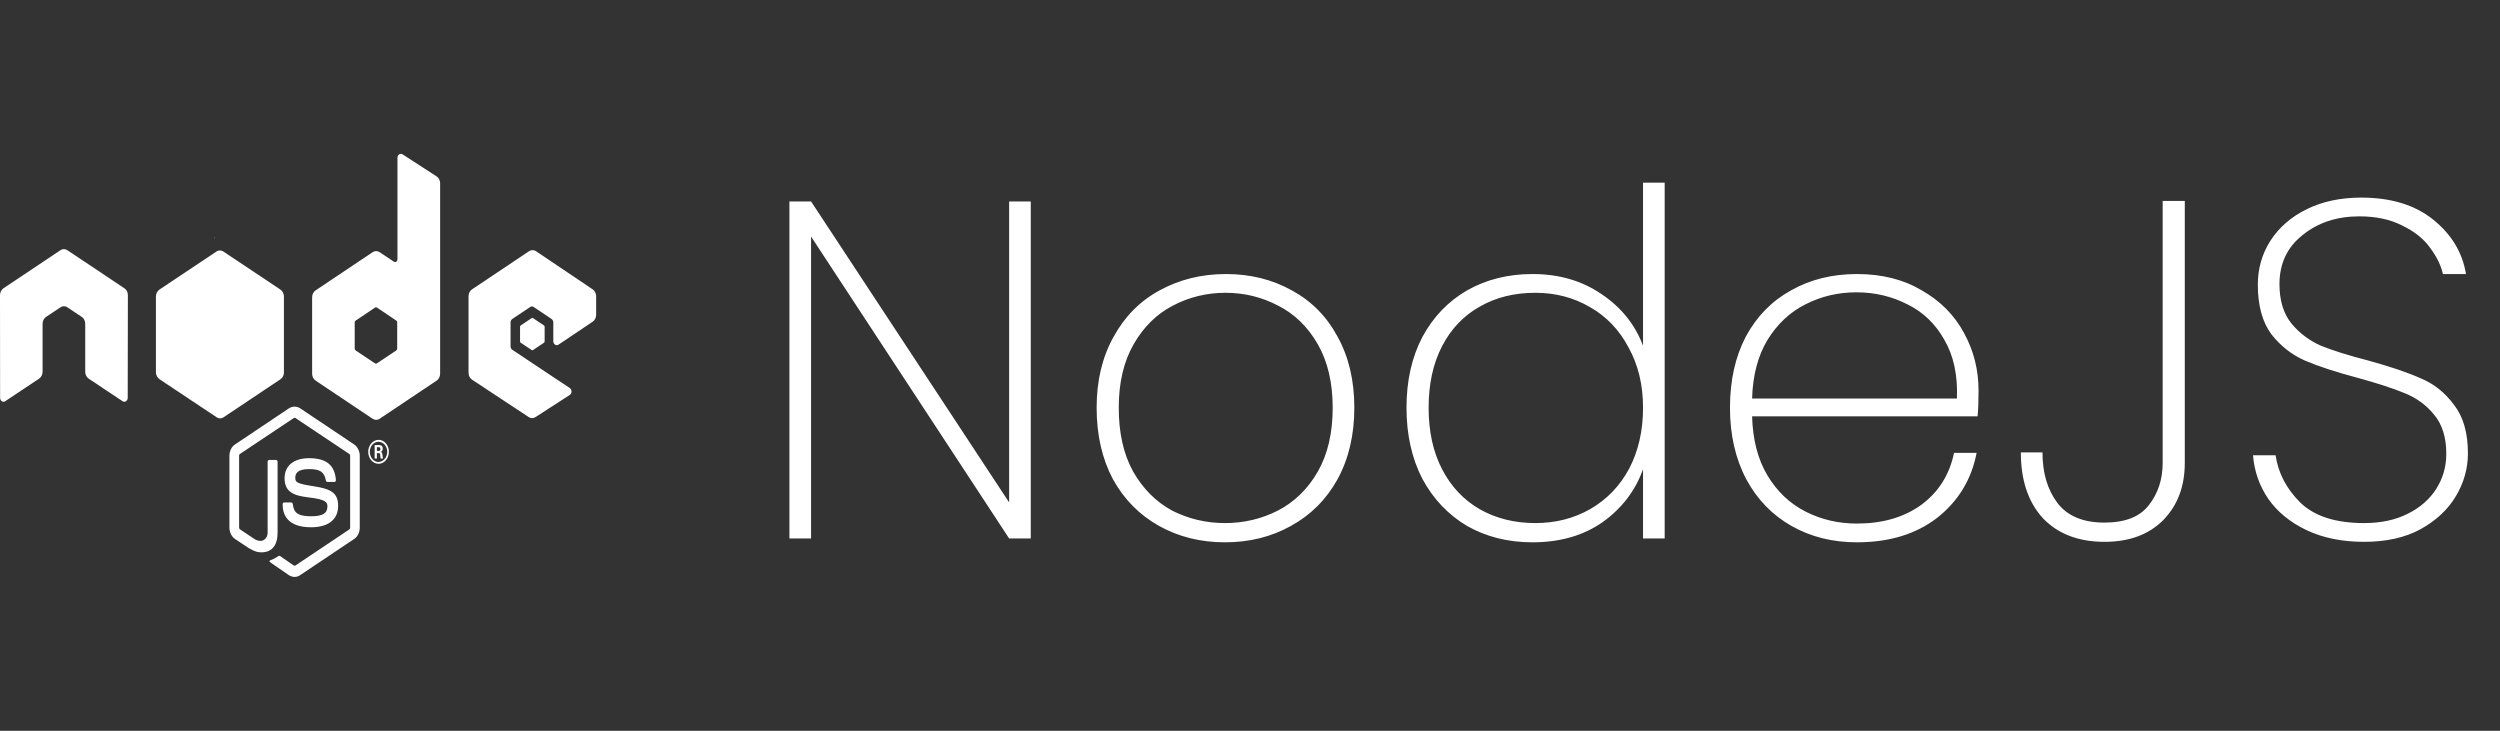 <svg width="130" height="38" viewBox="0 0 130 38" fill="none" xmlns="http://www.w3.org/2000/svg">
<rect x="0" y="0" width="130" height="38" fill="#333333" stroke="none"/>
<path d="M15.321 30C15.219 30 15.117 29.966 15.025 29.91L14.095 29.27C13.955 29.181 14.023 29.147 14.071 29.13C14.255 29.057 14.294 29.04 14.492 28.906C14.512 28.894 14.541 28.9 14.56 28.911L15.277 29.405C15.301 29.422 15.34 29.422 15.364 29.405L18.164 27.53C18.188 27.514 18.208 27.48 18.208 27.441V23.697C18.208 23.658 18.193 23.624 18.164 23.607L15.364 21.738C15.34 21.722 15.306 21.722 15.277 21.738L12.477 23.607C12.448 23.624 12.434 23.663 12.434 23.697V27.441C12.434 27.474 12.453 27.508 12.477 27.525L13.243 28.036C13.659 28.277 13.916 27.991 13.916 27.71V24.012C13.916 23.961 13.95 23.916 13.998 23.916H14.352C14.396 23.916 14.434 23.955 14.434 24.012V27.71C14.434 28.356 14.134 28.72 13.606 28.72C13.446 28.72 13.316 28.72 12.962 28.518L12.226 28.03C12.046 27.907 11.93 27.682 11.93 27.441V23.697C11.93 23.456 12.042 23.226 12.226 23.108L15.025 21.233C15.204 21.116 15.437 21.116 15.611 21.233L18.411 23.108C18.59 23.231 18.707 23.456 18.707 23.697V27.441C18.707 27.682 18.595 27.912 18.411 28.03L15.611 29.905C15.529 29.966 15.427 30 15.321 30ZM17.583 26.307C17.583 25.605 17.176 25.42 16.314 25.285C15.442 25.151 15.355 25.084 15.355 24.848C15.355 24.651 15.427 24.393 16.072 24.393C16.648 24.393 16.861 24.539 16.948 24.988C16.958 25.033 16.987 25.061 17.026 25.061H17.389C17.413 25.061 17.433 25.05 17.447 25.033C17.462 25.011 17.471 24.988 17.467 24.96C17.408 24.186 16.968 23.826 16.072 23.826C15.272 23.826 14.798 24.219 14.798 24.87C14.798 25.583 15.272 25.774 16.038 25.864C16.953 25.97 17.026 26.122 17.026 26.329C17.026 26.694 16.774 26.846 16.183 26.846C15.442 26.846 15.277 26.633 15.224 26.206C15.219 26.161 15.185 26.127 15.142 26.127H14.778C14.735 26.127 14.696 26.167 14.696 26.223C14.696 26.767 14.953 27.418 16.178 27.418C17.074 27.418 17.583 27.014 17.583 26.307ZM20.223 23.495C20.223 23.837 19.98 24.118 19.685 24.118C19.39 24.118 19.147 23.837 19.147 23.495C19.147 23.142 19.399 22.872 19.685 22.872C19.976 22.867 20.223 23.142 20.223 23.495ZM20.136 23.495C20.136 23.203 19.932 22.973 19.68 22.973C19.433 22.973 19.23 23.203 19.23 23.495C19.23 23.787 19.433 24.023 19.68 24.023C19.932 24.017 20.136 23.781 20.136 23.495ZM19.918 23.843H19.792C19.787 23.809 19.767 23.63 19.767 23.624C19.758 23.585 19.748 23.562 19.704 23.562H19.598V23.843H19.482V23.142H19.69C19.762 23.142 19.903 23.142 19.903 23.327C19.903 23.456 19.83 23.484 19.787 23.501C19.869 23.506 19.874 23.568 19.888 23.658C19.893 23.714 19.903 23.809 19.918 23.843ZM19.782 23.349C19.782 23.254 19.724 23.254 19.695 23.254H19.598V23.45H19.69C19.767 23.45 19.782 23.389 19.782 23.349ZM6.65 15.351C6.65 15.2 6.583 15.065 6.471 14.992L3.502 13.011C3.454 12.977 3.395 12.961 3.337 12.955H3.308C3.25 12.955 3.197 12.977 3.144 13.011L0.179 14.992C0.068 15.065 0 15.206 0 15.351L0.005 20.683C0.005 20.756 0.039 20.824 0.092 20.863C0.145 20.902 0.213 20.902 0.271 20.863L2.034 19.69C2.146 19.611 2.214 19.477 2.214 19.331V16.839C2.214 16.693 2.281 16.553 2.393 16.48L3.144 15.98C3.202 15.941 3.26 15.924 3.323 15.924C3.386 15.924 3.449 15.941 3.502 15.98L4.253 16.48C4.364 16.553 4.432 16.693 4.432 16.839V19.331C4.432 19.477 4.5 19.617 4.611 19.69L6.374 20.863C6.428 20.902 6.5 20.902 6.554 20.863C6.607 20.829 6.641 20.756 6.641 20.683L6.65 15.351ZM22.887 9.531V19.432C22.887 19.578 22.819 19.718 22.707 19.791L19.738 21.778C19.627 21.851 19.491 21.851 19.38 21.778L16.411 19.791C16.299 19.718 16.231 19.578 16.231 19.432V15.458C16.231 15.312 16.299 15.172 16.411 15.099L19.38 13.112C19.491 13.039 19.627 13.039 19.738 13.112L20.479 13.606C20.562 13.662 20.668 13.589 20.668 13.483V8.207C20.668 8.05 20.814 7.949 20.935 8.027L22.703 9.172C22.814 9.24 22.887 9.38 22.887 9.531ZM20.659 16.766C20.659 16.727 20.639 16.693 20.615 16.676L19.598 15.991C19.569 15.975 19.535 15.975 19.506 15.991L18.489 16.676C18.459 16.693 18.445 16.727 18.445 16.766V18.13C18.445 18.169 18.464 18.203 18.489 18.22L19.506 18.899C19.535 18.915 19.569 18.915 19.593 18.899L20.61 18.22C20.639 18.203 20.654 18.169 20.654 18.13V16.766H20.659ZM30.821 16.727C30.932 16.654 31 16.513 31 16.367V15.408C31 15.262 30.932 15.121 30.821 15.048L27.871 13.062C27.759 12.989 27.624 12.989 27.512 13.062L24.543 15.048C24.432 15.121 24.364 15.262 24.364 15.408V19.381C24.364 19.533 24.432 19.668 24.543 19.74L27.493 21.688C27.6 21.761 27.735 21.761 27.847 21.688L29.629 20.537C29.75 20.459 29.75 20.257 29.629 20.178L26.641 18.191C26.582 18.152 26.549 18.085 26.549 18.012V16.766C26.549 16.693 26.582 16.625 26.641 16.586L27.571 15.963C27.624 15.924 27.697 15.924 27.75 15.963L28.68 16.586C28.733 16.625 28.772 16.693 28.772 16.766V17.742C28.772 17.9 28.922 18.001 29.043 17.922L30.821 16.727ZM27.077 16.923C27.057 16.94 27.043 16.962 27.043 16.99V17.754C27.043 17.782 27.057 17.81 27.077 17.821L27.648 18.203C27.668 18.22 27.697 18.22 27.716 18.203L28.288 17.821C28.307 17.804 28.321 17.782 28.321 17.754V16.99C28.321 16.962 28.307 16.934 28.288 16.923L27.716 16.541C27.697 16.524 27.668 16.524 27.648 16.541L27.077 16.923ZM14.764 19.364V15.413C14.764 15.267 14.686 15.127 14.575 15.054L11.615 13.079C11.514 13.011 11.373 13 11.257 13.079L8.297 15.054C8.186 15.127 8.108 15.262 8.108 15.413V19.364C8.108 19.522 8.2 19.656 8.302 19.724L11.267 21.699C11.383 21.778 11.518 21.772 11.625 21.699L14.58 19.724C14.667 19.668 14.73 19.572 14.754 19.46C14.759 19.432 14.764 19.398 14.764 19.364ZM11.165 12.354L11.126 12.383H11.179L11.165 12.354ZM14.856 19.662L14.836 19.623V19.673L14.856 19.662Z" fill="white"/>
<path d="M53.6 28H52.475L42.175 12.3V28H41.05V10.475H42.175L52.475 26.125V10.475H53.6V28ZM63.7 28.2C62.433 28.2 61.291 27.917 60.275 27.35C59.258 26.783 58.458 25.975 57.875 24.925C57.308 23.858 57.025 22.617 57.025 21.2C57.025 19.8 57.316 18.575 57.9 17.525C58.483 16.458 59.283 15.65 60.3 15.1C61.333 14.533 62.483 14.25 63.75 14.25C65.016 14.25 66.158 14.533 67.175 15.1C68.192 15.65 68.983 16.45 69.55 17.5C70.133 18.55 70.425 19.783 70.425 21.2C70.425 22.617 70.133 23.858 69.55 24.925C68.966 25.975 68.158 26.783 67.125 27.35C66.108 27.917 64.966 28.2 63.7 28.2ZM63.7 27.2C64.683 27.2 65.6 26.983 66.45 26.55C67.317 26.1 68.008 25.425 68.525 24.525C69.041 23.625 69.3 22.517 69.3 21.2C69.3 19.9 69.041 18.8 68.525 17.9C68.008 17 67.325 16.333 66.475 15.9C65.625 15.45 64.708 15.225 63.725 15.225C62.742 15.225 61.825 15.45 60.975 15.9C60.142 16.333 59.467 17 58.95 17.9C58.433 18.8 58.175 19.9 58.175 21.2C58.175 22.517 58.425 23.625 58.925 24.525C59.441 25.425 60.117 26.1 60.95 26.55C61.8 26.983 62.717 27.2 63.7 27.2ZM73.138 21.2C73.138 19.8 73.413 18.575 73.963 17.525C74.53 16.475 75.305 15.667 76.288 15.1C77.288 14.533 78.421 14.25 79.688 14.25C81.071 14.25 82.271 14.6 83.288 15.3C84.305 15.983 85.021 16.875 85.438 17.975V9.5H86.563V28H85.438V24.4C85.038 25.517 84.338 26.433 83.338 27.15C82.338 27.85 81.121 28.2 79.688 28.2C78.421 28.2 77.288 27.917 76.288 27.35C75.305 26.767 74.53 25.95 73.963 24.9C73.413 23.833 73.138 22.6 73.138 21.2ZM85.438 21.2C85.438 20.017 85.188 18.975 84.688 18.075C84.205 17.158 83.538 16.458 82.688 15.975C81.838 15.475 80.888 15.225 79.838 15.225C78.738 15.225 77.771 15.467 76.938 15.95C76.105 16.417 75.455 17.1 74.988 18C74.521 18.9 74.288 19.967 74.288 21.2C74.288 22.433 74.521 23.5 74.988 24.4C75.455 25.3 76.105 25.992 76.938 26.475C77.788 26.958 78.755 27.2 79.838 27.2C80.888 27.2 81.838 26.958 82.688 26.475C83.555 25.975 84.23 25.275 84.713 24.375C85.196 23.458 85.438 22.4 85.438 21.2ZM102.884 20.3C102.884 20.9 102.868 21.35 102.834 21.65H91.109C91.143 22.867 91.409 23.892 91.909 24.725C92.409 25.558 93.068 26.183 93.884 26.6C94.701 27.017 95.593 27.225 96.559 27.225C97.893 27.225 99.009 26.9 99.909 26.25C100.809 25.583 101.376 24.683 101.609 23.55H102.784C102.518 24.933 101.834 26.058 100.734 26.925C99.634 27.775 98.243 28.2 96.559 28.2C95.293 28.2 94.159 27.917 93.159 27.35C92.159 26.783 91.376 25.975 90.809 24.925C90.243 23.858 89.959 22.617 89.959 21.2C89.959 19.783 90.234 18.55 90.784 17.5C91.351 16.45 92.134 15.65 93.134 15.1C94.134 14.533 95.276 14.25 96.559 14.25C97.859 14.25 98.984 14.533 99.934 15.1C100.901 15.65 101.634 16.392 102.134 17.325C102.634 18.242 102.884 19.233 102.884 20.3ZM101.759 20.725C101.809 19.525 101.593 18.508 101.109 17.675C100.643 16.842 100.001 16.225 99.184 15.825C98.368 15.408 97.484 15.2 96.534 15.2C95.584 15.2 94.701 15.408 93.884 15.825C93.084 16.225 92.426 16.842 91.909 17.675C91.409 18.508 91.143 19.525 91.109 20.725H101.759ZM113.609 10.45V24.075C113.609 25.292 113.234 26.283 112.484 27.05C111.734 27.8 110.718 28.175 109.434 28.175C108.084 28.175 107.018 27.767 106.234 26.95C105.468 26.117 105.084 24.975 105.084 23.525H106.209C106.209 24.592 106.468 25.467 106.984 26.15C107.501 26.833 108.318 27.175 109.434 27.175C110.501 27.175 111.268 26.875 111.734 26.275C112.218 25.658 112.459 24.925 112.459 24.075V10.45H113.609ZM122.932 28.175C121.798 28.175 120.807 27.975 119.957 27.575C119.107 27.175 118.44 26.633 117.957 25.95C117.49 25.267 117.223 24.508 117.157 23.675H118.332C118.465 24.592 118.89 25.408 119.607 26.125C120.34 26.842 121.448 27.2 122.932 27.2C123.798 27.2 124.548 27.042 125.182 26.725C125.832 26.408 126.332 25.975 126.682 25.425C127.032 24.875 127.207 24.267 127.207 23.6C127.207 22.75 126.998 22.075 126.582 21.575C126.182 21.075 125.673 20.7 125.057 20.45C124.457 20.2 123.64 19.933 122.607 19.65C121.473 19.35 120.557 19.05 119.857 18.75C119.173 18.45 118.59 17.992 118.107 17.375C117.64 16.742 117.407 15.883 117.407 14.8C117.407 13.967 117.623 13.208 118.057 12.525C118.507 11.825 119.14 11.275 119.957 10.875C120.773 10.475 121.715 10.275 122.782 10.275C124.332 10.275 125.582 10.658 126.532 11.425C127.482 12.192 128.048 13.133 128.232 14.25H127.032C126.932 13.8 126.707 13.342 126.357 12.875C126.023 12.408 125.54 12.025 124.907 11.725C124.29 11.408 123.548 11.25 122.682 11.25C121.515 11.25 120.532 11.575 119.732 12.225C118.932 12.858 118.532 13.708 118.532 14.775C118.532 15.625 118.74 16.308 119.157 16.825C119.573 17.325 120.082 17.708 120.682 17.975C121.298 18.225 122.123 18.483 123.157 18.75C124.307 19.067 125.215 19.375 125.882 19.675C126.565 19.958 127.14 20.417 127.607 21.05C128.09 21.667 128.332 22.508 128.332 23.575C128.332 24.358 128.123 25.1 127.707 25.8C127.29 26.5 126.673 27.075 125.857 27.525C125.057 27.958 124.082 28.175 122.932 28.175Z" fill="white"/>
</svg>
